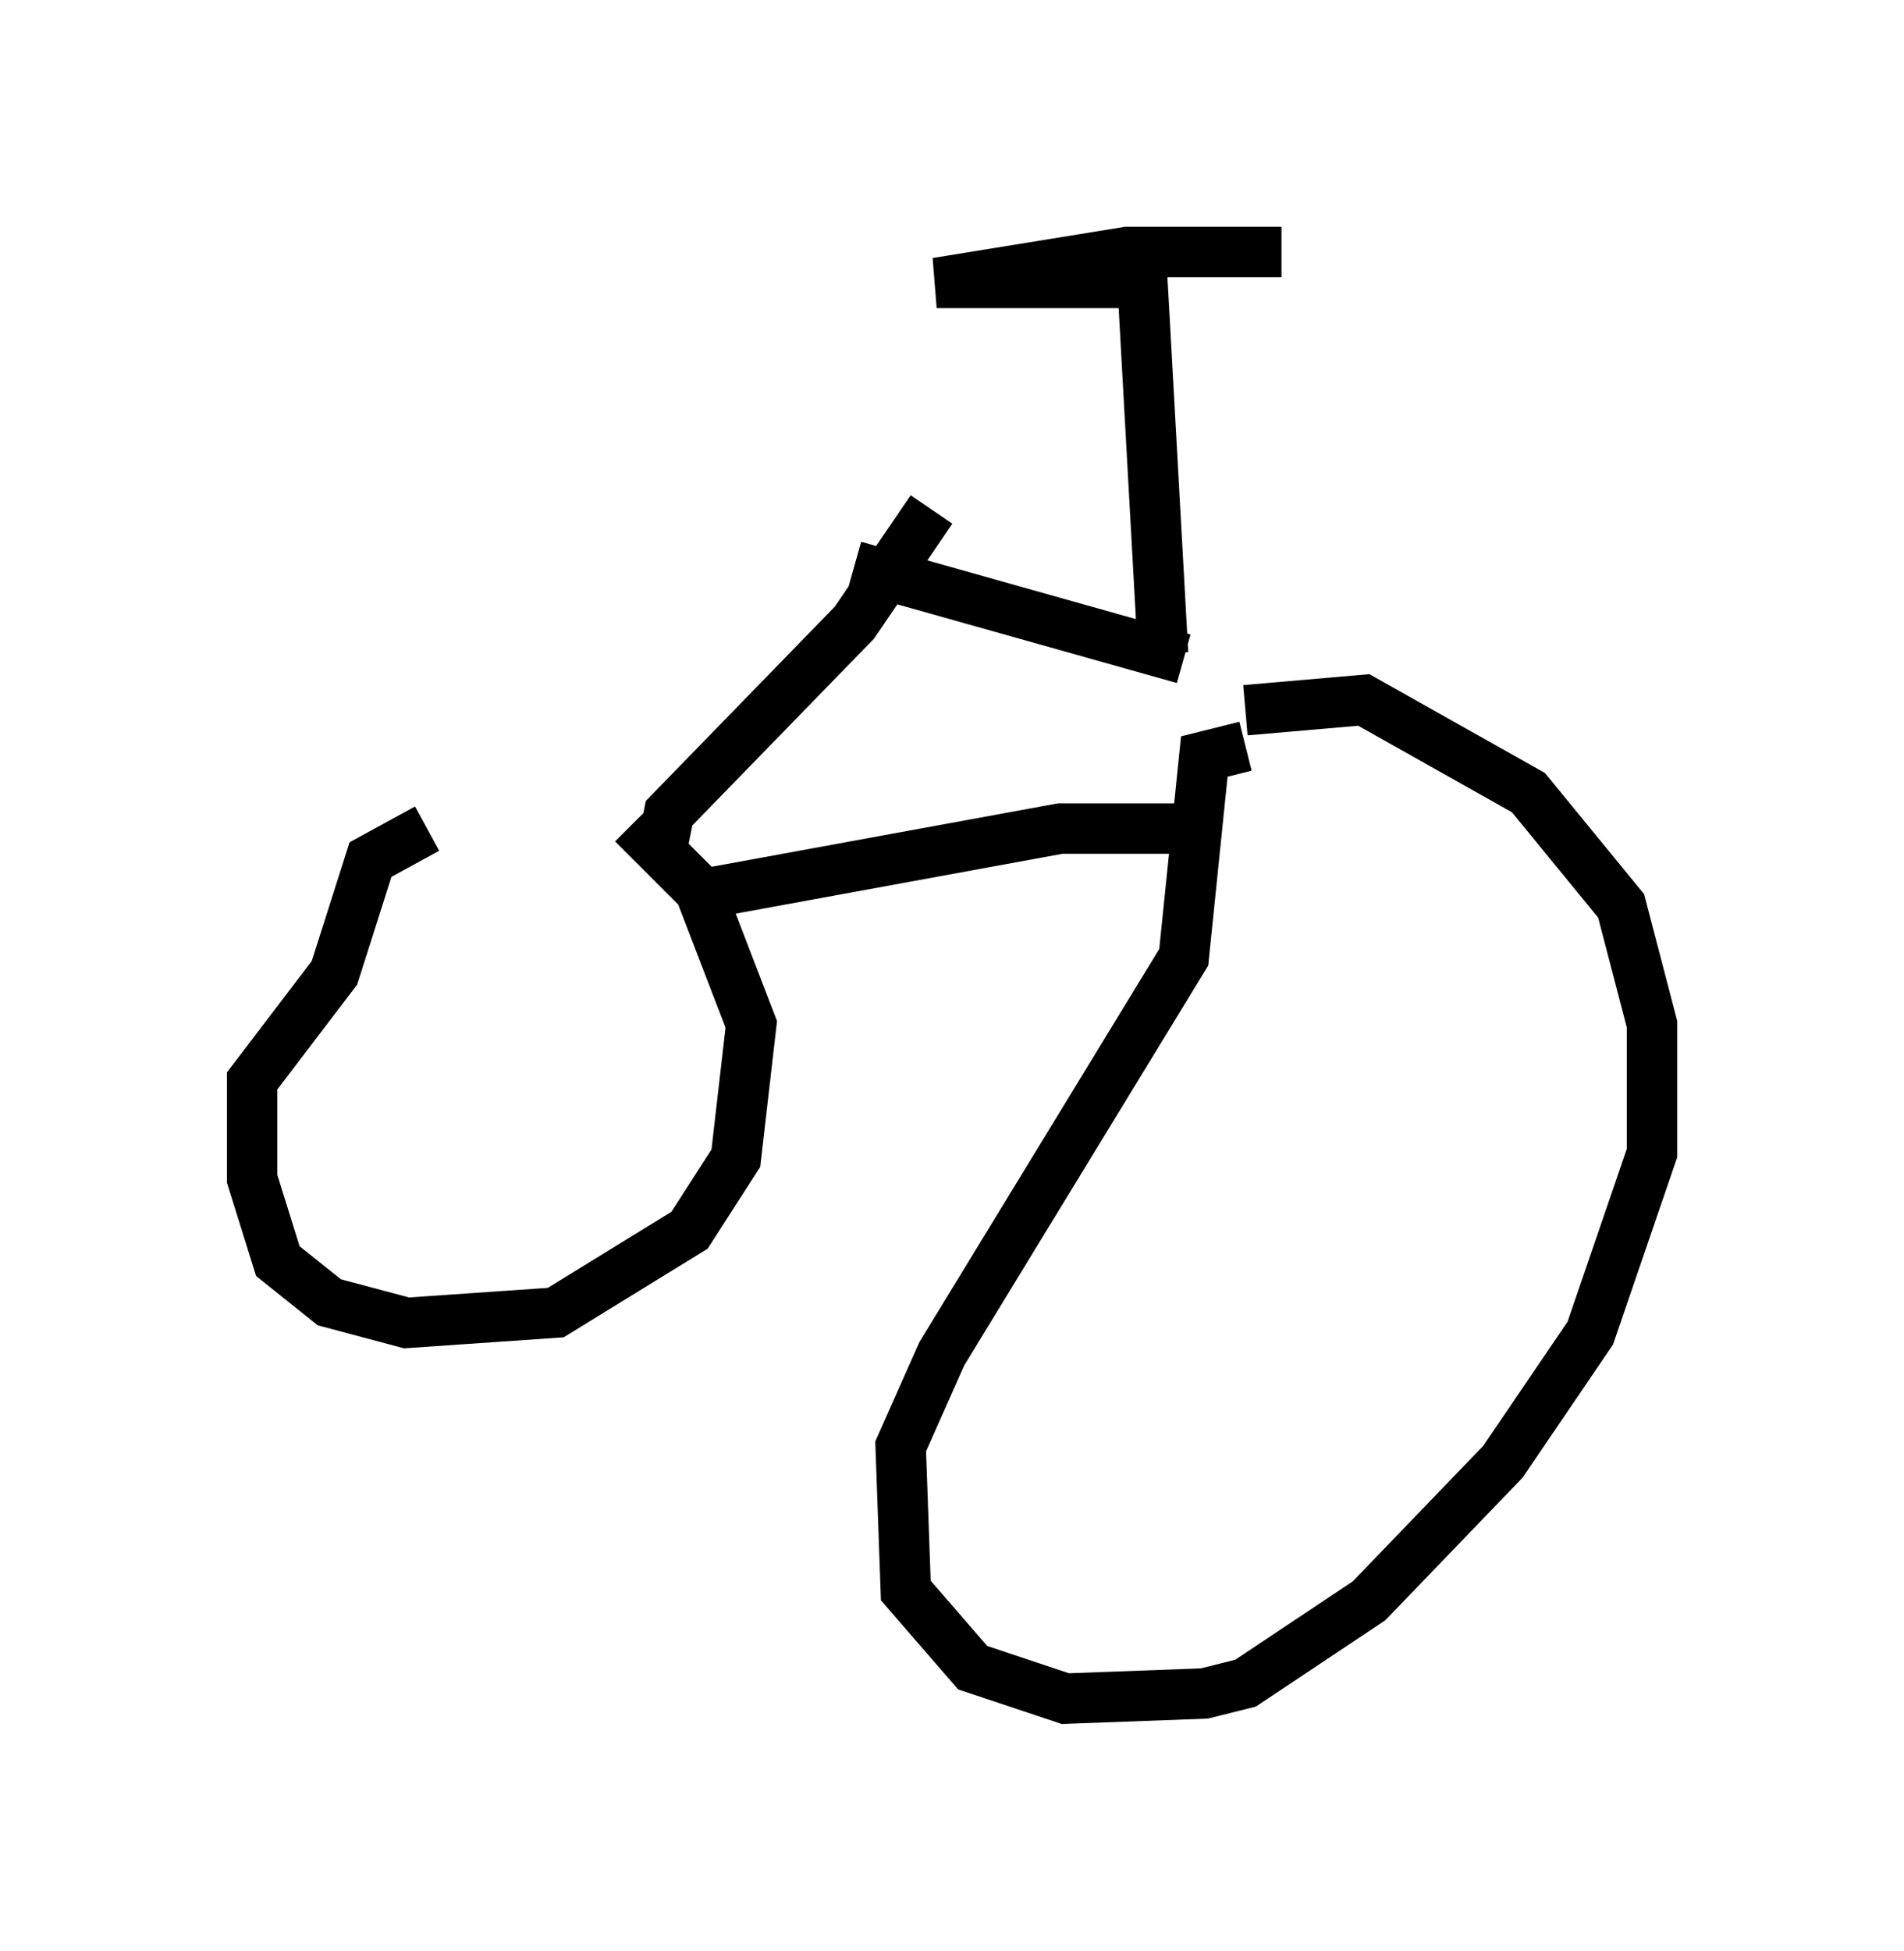 <?xml version="1.0" encoding="utf-8" ?>
<svg baseProfile="full" height="38.686" version="1.1" width="37.767" xmlns="http://www.w3.org/2000/svg" xmlns:ev="http://www.w3.org/2001/xml-events" xmlns:xlink="http://www.w3.org/1999/xlink"><defs /><rect fill="white" height="38.686" width="37.767" x="0" y="0" /><path d="M8.879, 15.719 m3.675, 0.613 l1.327, 1.327 1.021, 2.654 l-0.306, 2.654 -0.919, 1.429 l-2.654, 1.633 -2.96, 0.204 l-1.531, -0.408 -1.021, -0.817 l-0.51, -1.633 0.0, -1.94 l1.633, -2.144 0.715, -2.246 l1.123, -0.613 m16.231, -2.348 l2.348, -0.204 3.267, 1.838 l1.838, 2.246 0.613, 2.348 l0.0, 2.552 -1.225, 3.573 l-1.735, 2.552 -2.654, 2.756 l-2.45, 1.633 -0.817, 0.204 l-2.756, 0.102 -1.838, -0.613 l-1.327, -1.531 -0.102, -2.858 l0.817, -1.838 4.798, -7.861 l0.408, -3.981 0.817, -0.204 m-11.536, 1.838 l0.102, -0.51 3.675, -3.777 l1.531, -2.246 m5.002, 2.96 l-6.533, -1.838 m-3.165, 6.533 l7.248, -1.327 2.654, 0.0 m-0.613, -3.471 l-0.408, -7.35 -4.083, 0.0 l3.777, -0.613 3.063, 0.0 " fill="none" stroke="black" stroke-width="1" /></svg>